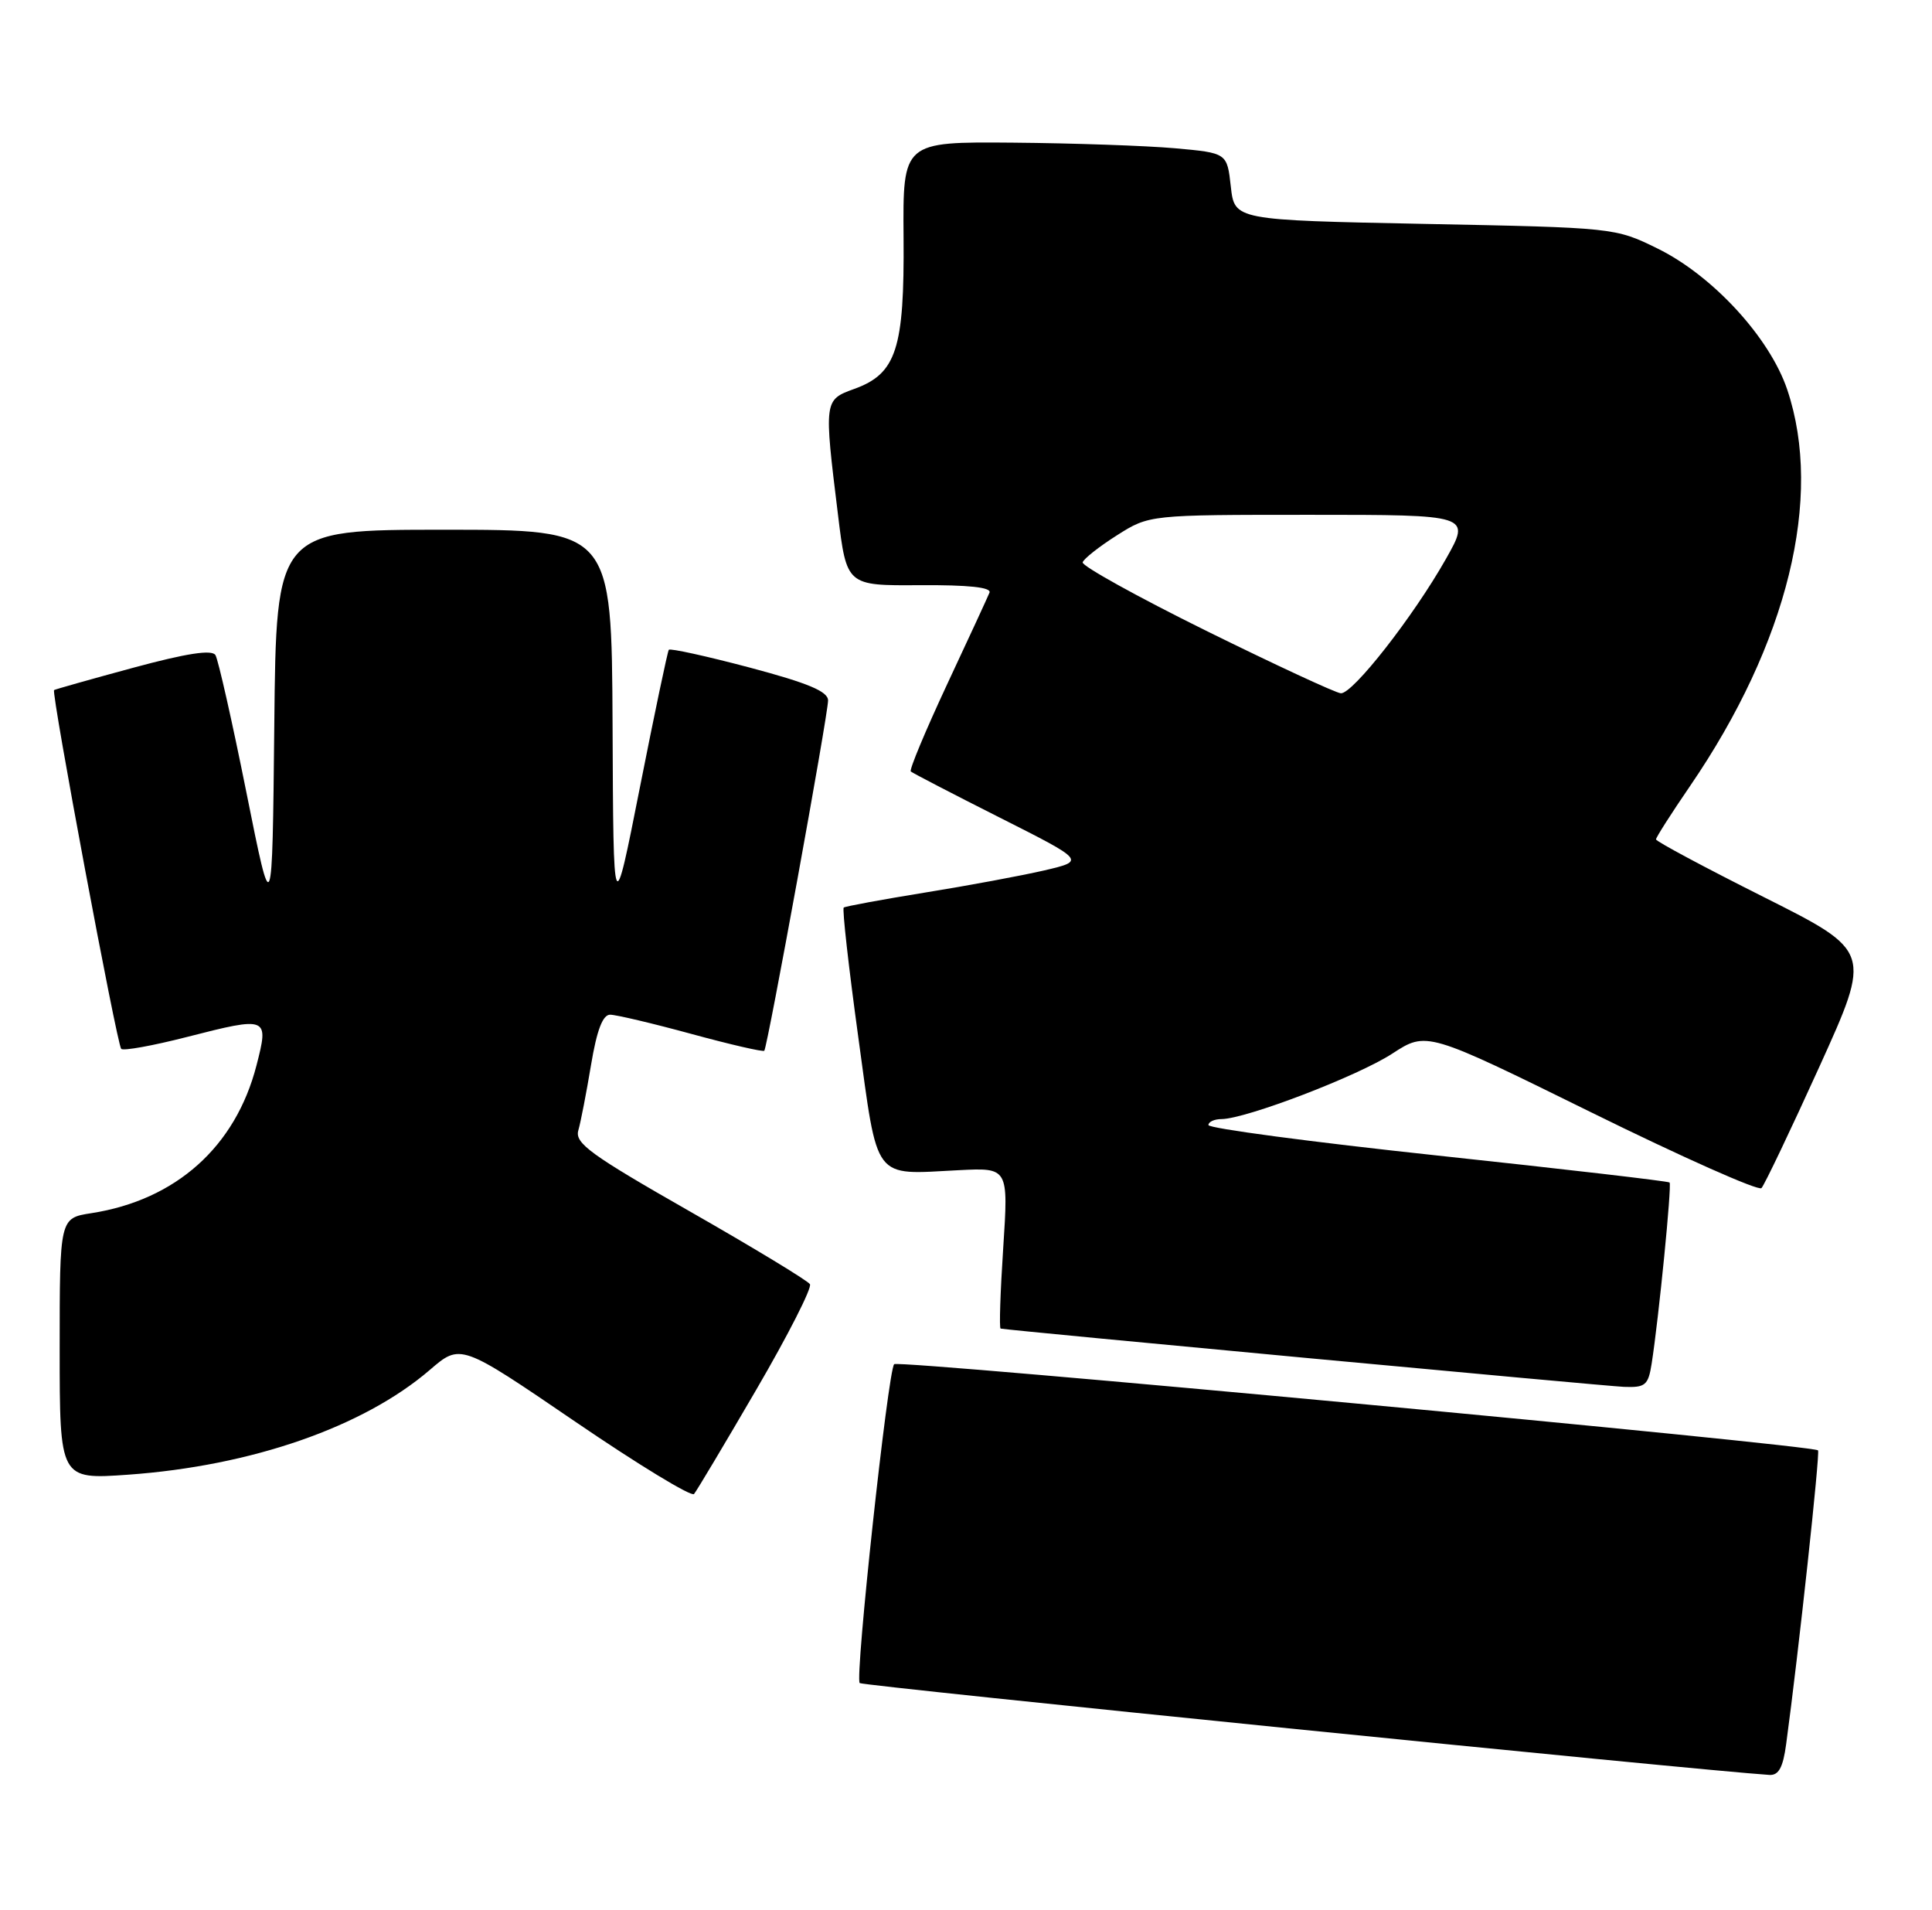 <?xml version="1.0" encoding="UTF-8" standalone="no"?>
<!DOCTYPE svg PUBLIC "-//W3C//DTD SVG 1.1//EN" "http://www.w3.org/Graphics/SVG/1.1/DTD/svg11.dtd" >
<svg xmlns="http://www.w3.org/2000/svg" xmlns:xlink="http://www.w3.org/1999/xlink" version="1.1" viewBox="0 0 259 256">
 <g >
 <path fill="currentColor"
d=" M 239.45 233.75 C 241.09 221.70 244.02 194.68 243.72 194.39 C 242.98 193.65 120.46 182.22 119.87 182.84 C 119.04 183.71 114.58 224.92 115.25 225.58 C 115.64 225.97 227.65 237.28 237.19 237.89 C 238.44 237.97 239.03 236.91 239.45 233.75 Z  M 101.39 186.25 C 105.64 178.96 108.87 172.61 108.58 172.12 C 108.28 171.64 101.04 167.25 92.49 162.37 C 79.15 154.76 77.03 153.22 77.53 151.50 C 77.85 150.40 78.61 146.46 79.23 142.75 C 80.01 138.07 80.80 136.00 81.79 136.00 C 82.58 136.00 87.49 137.16 92.70 138.58 C 97.91 140.00 102.30 141.01 102.46 140.83 C 102.89 140.32 111.02 95.72 111.01 93.88 C 111.00 92.67 108.35 91.56 100.49 89.47 C 94.71 87.94 89.84 86.87 89.66 87.09 C 89.49 87.32 87.75 95.60 85.79 105.50 C 82.23 123.50 82.23 123.50 82.12 97.25 C 82.00 71.00 82.00 71.00 59.52 71.00 C 37.03 71.00 37.03 71.00 36.77 97.25 C 36.50 123.50 36.50 123.50 33.03 106.20 C 31.12 96.68 29.25 88.40 28.88 87.80 C 28.41 87.04 25.02 87.56 17.85 89.50 C 12.16 91.04 7.39 92.39 7.25 92.49 C 6.84 92.78 15.68 140.01 16.25 140.58 C 16.53 140.87 20.47 140.16 25.00 139.00 C 35.95 136.20 36.07 136.26 34.38 142.81 C 31.57 153.70 23.58 160.84 12.25 162.60 C 8.00 163.26 8.00 163.26 8.00 180.78 C 8.00 198.30 8.00 198.30 17.20 197.65 C 33.73 196.47 48.70 191.27 57.62 183.61 C 61.74 180.06 61.74 180.06 77.08 190.52 C 85.52 196.28 92.70 200.65 93.04 200.24 C 93.39 199.83 97.14 193.54 101.39 186.25 Z  M 221.42 182.75 C 222.37 176.67 224.14 158.80 223.82 158.49 C 223.64 158.31 209.66 156.69 192.75 154.88 C 175.84 153.07 162.00 151.23 162.00 150.79 C 162.00 150.36 162.79 149.99 163.75 149.99 C 167.04 149.96 182.02 144.23 186.64 141.22 C 191.25 138.22 191.25 138.22 213.34 149.10 C 225.48 155.08 235.74 159.65 236.14 159.24 C 236.53 158.83 240.02 151.53 243.89 143.00 C 250.92 127.50 250.92 127.50 236.46 120.24 C 228.51 116.25 222.00 112.77 222.00 112.50 C 222.00 112.24 224.05 109.02 226.56 105.36 C 239.65 86.23 244.45 66.69 239.60 52.24 C 237.25 45.25 229.61 36.94 222.19 33.30 C 216.52 30.52 216.41 30.51 191.00 30.01 C 165.50 29.50 165.50 29.50 165.00 25.00 C 164.50 20.50 164.50 20.50 157.50 19.87 C 153.65 19.53 143.87 19.19 135.77 19.12 C 121.03 19.00 121.03 19.00 121.13 31.82 C 121.25 46.77 120.17 50.09 114.51 52.13 C 110.46 53.60 110.45 53.65 112.34 69.00 C 113.50 78.50 113.50 78.50 123.29 78.43 C 129.85 78.39 132.93 78.72 132.65 79.43 C 132.41 80.02 129.85 85.57 126.95 91.76 C 124.06 97.96 121.87 103.19 122.10 103.40 C 122.32 103.60 127.67 106.38 134.00 109.57 C 145.50 115.37 145.50 115.37 140.00 116.66 C 136.97 117.36 129.78 118.70 124.00 119.63 C 118.22 120.57 113.32 121.47 113.11 121.64 C 112.89 121.81 113.77 129.63 115.06 139.01 C 117.74 158.54 116.91 157.43 128.52 156.84 C 135.19 156.50 135.19 156.50 134.49 167.25 C 134.10 173.16 133.94 178.03 134.14 178.07 C 135.52 178.34 215.16 185.78 217.70 185.88 C 220.58 185.99 220.96 185.67 221.42 182.75 Z  M 161.69 84.54 C 152.45 79.97 145.00 75.84 145.14 75.37 C 145.28 74.89 147.35 73.26 149.73 71.75 C 154.07 69.00 154.07 69.00 175.63 69.00 C 197.18 69.00 197.18 69.00 193.84 74.91 C 189.48 82.62 181.34 93.02 179.75 92.92 C 179.06 92.87 170.94 89.10 161.69 84.54 Z "/>
</g>
</svg>